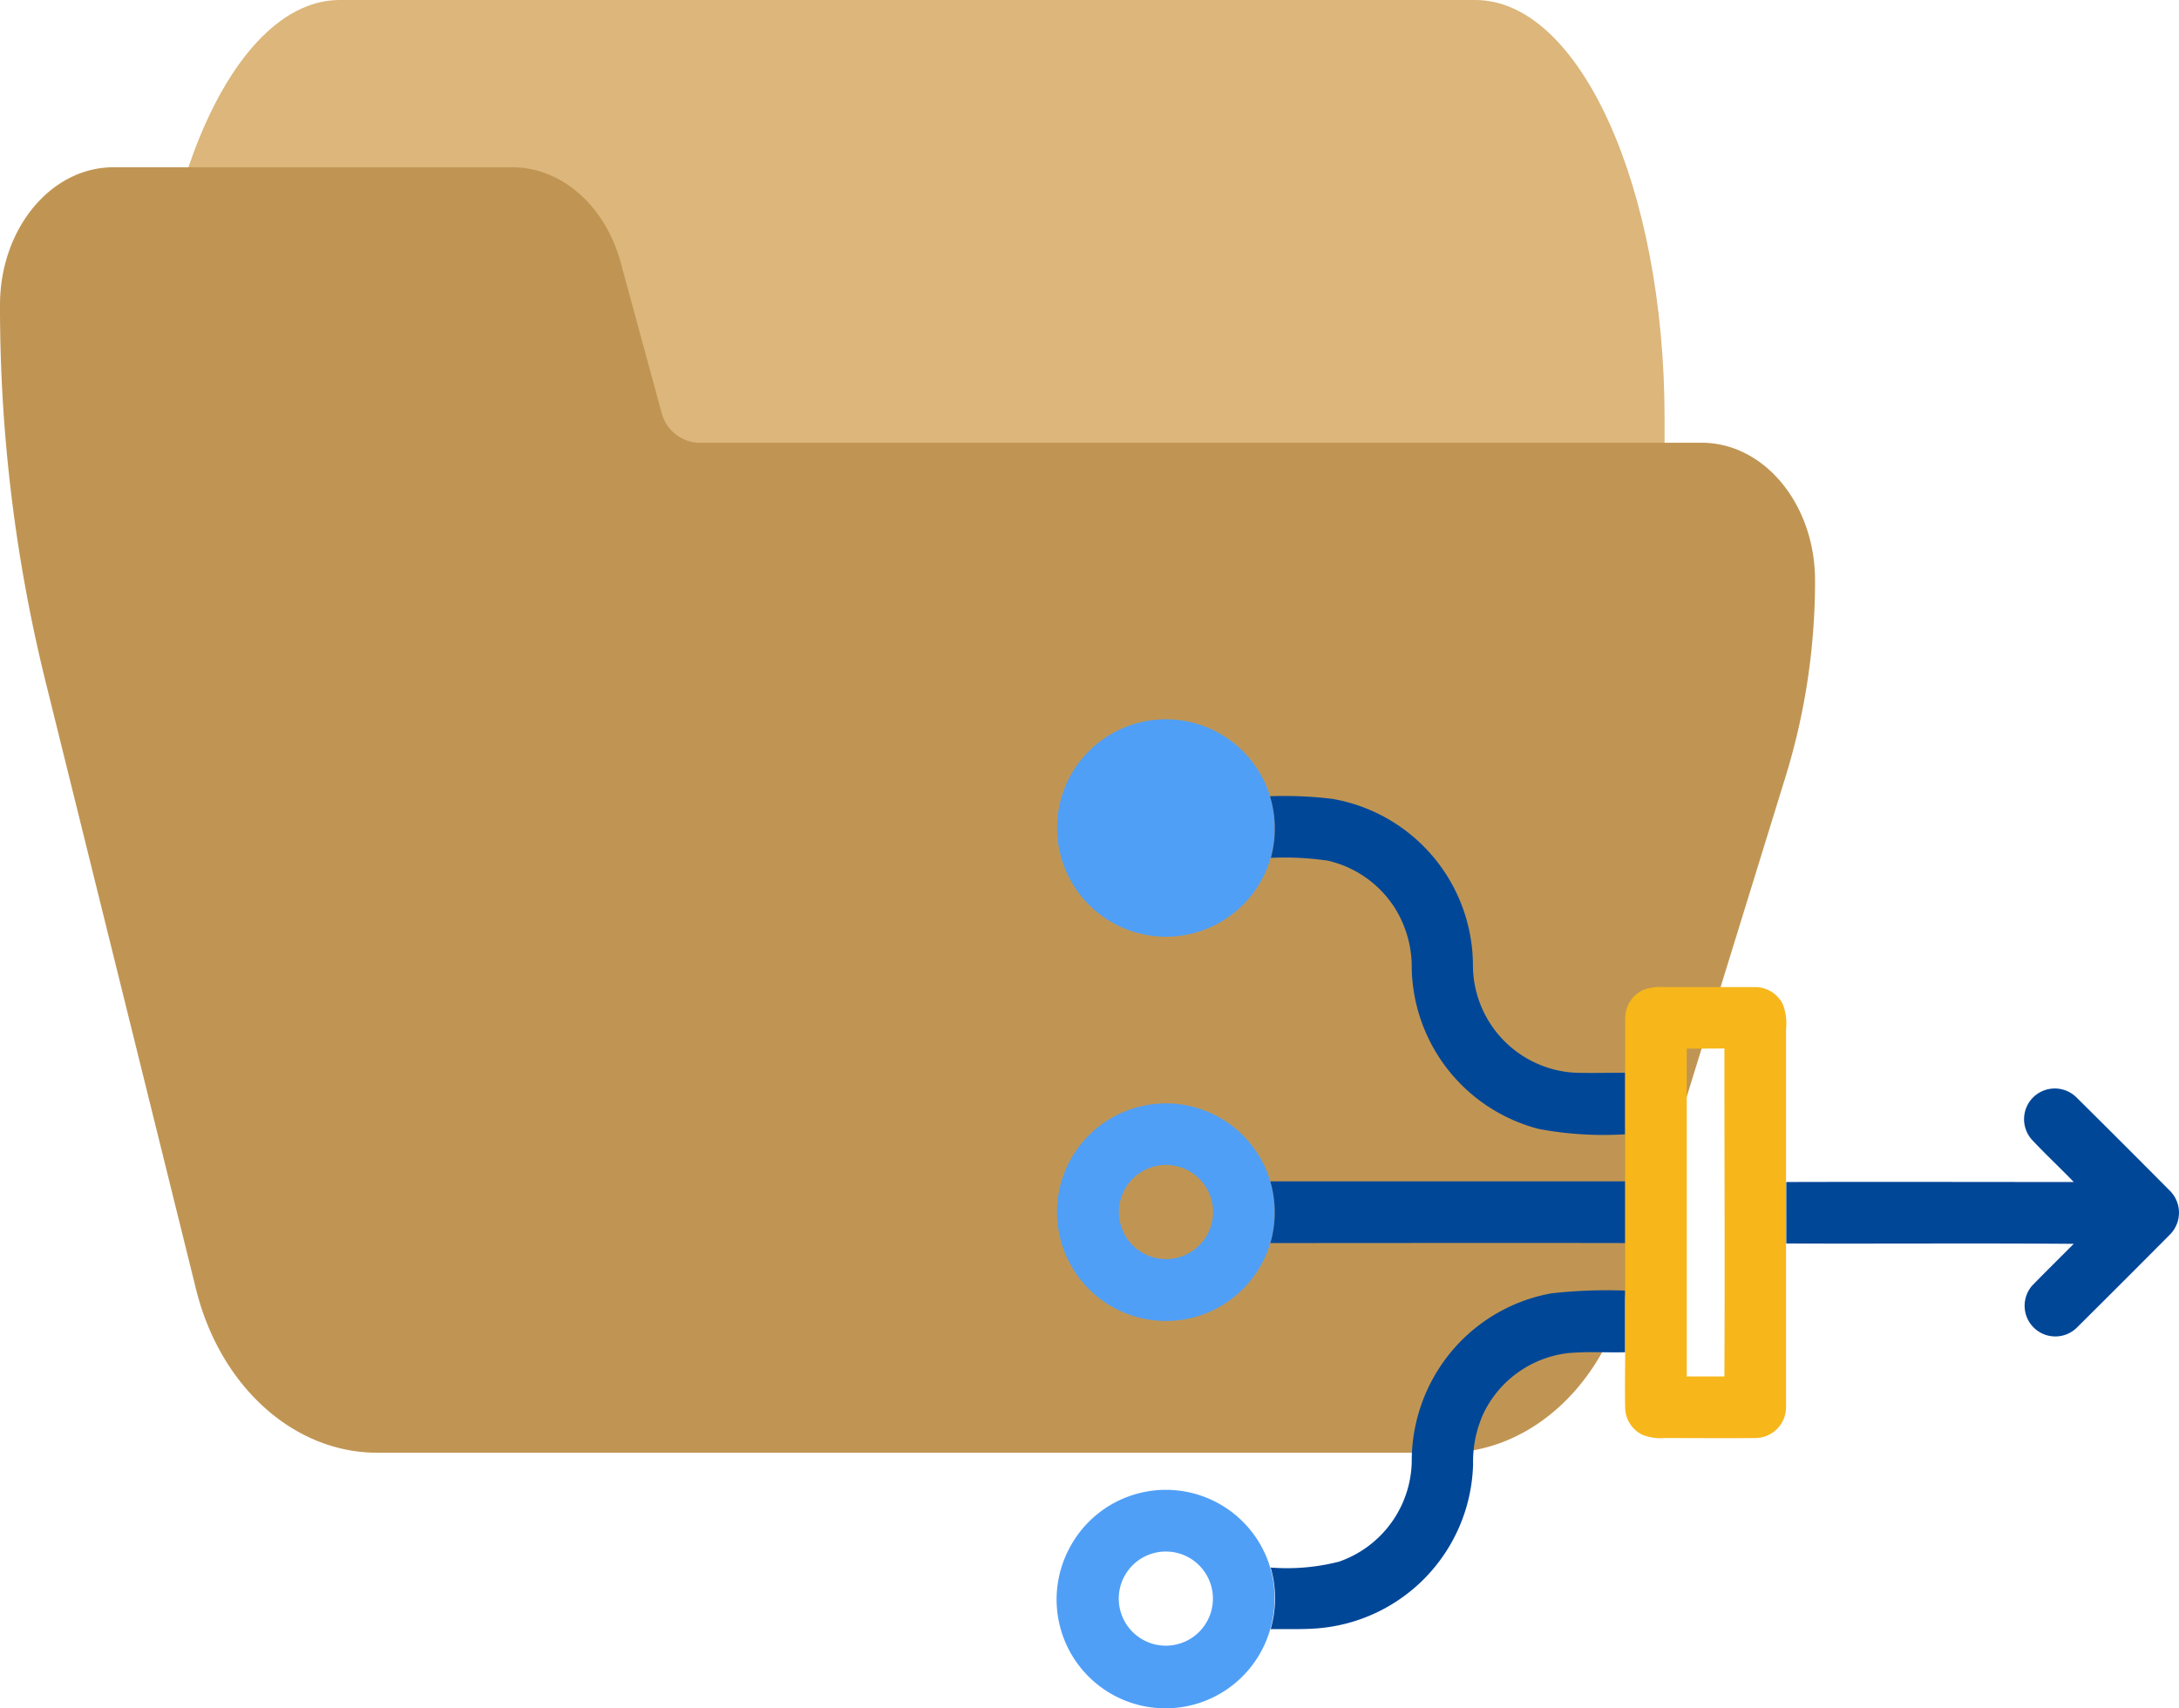 <svg xmlns="http://www.w3.org/2000/svg" width="130.243" height="102.133" viewBox="0 0 130.243 102.133"><g transform="translate(-203 -1456)"><g transform="translate(-11 916)"><path d="M121.846,74.667H53.978c-6.247,0-11.311,11.193-11.311,25v10c0,2.762,1.013,5,2.262,5H64.294c.965.01,1.824,1.352,2.149,3.36l2.466,16.491c.951,6.052,3.526,10.12,6.425,10.15H130.9c1.249,0,2.262-2.239,2.262-5v-40C133.157,85.86,128.093,74.667,121.846,74.667Z" transform="translate(180.333 465.333)" fill="#dcb67a"/><path d="M101.709,155.135H41.678a2.4,2.4,0,0,1-2.147-1.844l-2.464-9.052c-.952-3.321-3.523-5.553-6.419-5.572H6.781C3.036,138.667,0,142.353,0,146.9a93.392,93.392,0,0,0,2.672,22.308l9.041,36.515c1.432,5.819,5.843,9.8,10.845,9.793H86.385c4.728.016,8.964-3.542,10.618-8.92l9.764-31.629a39.708,39.708,0,0,0,1.722-11.6C108.49,158.821,105.454,155.135,101.709,155.135Z" transform="translate(214 411.333)" fill="#c09553"/></g><g transform="translate(13 177)"><path d="M7.935,13.424A6.514,6.514,0,0,1,19.894,14.6a6.638,6.638,0,0,1,.037,3.683A6.508,6.508,0,1,1,7.935,13.424m5.346.281a2.586,2.586,0,1,1-.014,0Z" transform="translate(246.019 1312)" fill="#509ff7"/><path d="M8.137,21.243a6.511,6.511,0,0,1,11.775,1.581,6.638,6.638,0,0,1,0,3.683A6.508,6.508,0,1,1,8.134,21.243M13,21.927a2.814,2.814,0,1,0,2.814.9,2.814,2.814,0,0,0-2.814-.9Z" transform="translate(246.017 1326.801)" fill="#509ff7"/><path d="M7.929,29.851a6.508,6.508,0,0,1,11.995,1.171,6.612,6.612,0,0,1,0,3.683A6.508,6.508,0,1,1,7.929,29.851m5.138.281a2.814,2.814,0,1,0,2.428.591,2.814,2.814,0,0,0-2.428-.591Z" transform="translate(246 1341.693)" fill="#509ff7"/><path d="M11.688,11.647a23.891,23.891,0,0,1,3.728.158,10.129,10.129,0,0,1,8.4,9.868,6.452,6.452,0,0,0,6.125,6.505c.99.028,1.97,0,2.971,0v3.68a20.971,20.971,0,0,1-5.143-.315,10.129,10.129,0,0,1-7.611-9.589,6.663,6.663,0,0,0-.934-3.5A6.443,6.443,0,0,0,15.138,15.5a17.813,17.813,0,0,0-3.4-.169,6.638,6.638,0,0,0-.051-3.683Z" transform="translate(254.224 1314.954)" fill="#014798"/><path d="M37.437,18.353a1.843,1.843,0,0,1,2.577.039q2.78,2.755,5.537,5.535a1.854,1.854,0,0,1,.068,2.622q-2.794,2.814-5.608,5.608a1.835,1.835,0,0,1-2.667-2.515c.816-.844,1.663-1.671,2.493-2.507-5.726-.048-11.455,0-17.183-.023V23.438c5.729-.017,11.457,0,17.186,0-.813-.844-1.688-1.66-2.49-2.515A1.84,1.84,0,0,1,37.437,18.353Z" transform="translate(274.113 1326.227)" fill="#014798"/><path d="M11.694,19.82H32.907v3.689c-7.068-.014-14.139,0-21.207,0a6.638,6.638,0,0,0-.006-3.689Z" transform="translate(254.235 1329.805)" fill="#014798"/><path d="M28.473,22.32a29.724,29.724,0,0,1,4.42-.166V25.84c-1.125.028-2.273-.053-3.4.051a6.441,6.441,0,0,0-5.065,3.6,6.97,6.97,0,0,0-.625,3.044,10.11,10.11,0,0,1-9.285,9.811c-.94.073-1.882.037-2.814.048a6.612,6.612,0,0,0,0-3.683,12.549,12.549,0,0,0,4.088-.352,6.472,6.472,0,0,0,4.344-5.94,10.239,10.239,0,0,1,1.927-6.049A10.129,10.129,0,0,1,28.473,22.32Z" transform="translate(254.246 1334.002)" fill="#014798"/><path d="M19.246,17.479a1.829,1.829,0,0,1,1.193-1.657,3.227,3.227,0,0,1,1.125-.124H27.02a1.846,1.846,0,0,1,1.629,1,3.1,3.1,0,0,1,.205,1.494q0,4.575,0,9.15V40.776a1.849,1.849,0,0,1-1.826,1.88c-1.818.017-3.635,0-5.453,0a2.929,2.929,0,0,1-1.286-.186,1.832,1.832,0,0,1-1.05-1.584c-.025-1.125,0-2.251,0-3.376V17.453m3.68,1.922v19.6h2.251c.031-6.533,0-13.073,0-19.609C24.429,19.375,23.675,19.375,22.921,19.375Z" transform="translate(267.901 1322.315)" fill="#f7b61a"/></g></g></svg>
